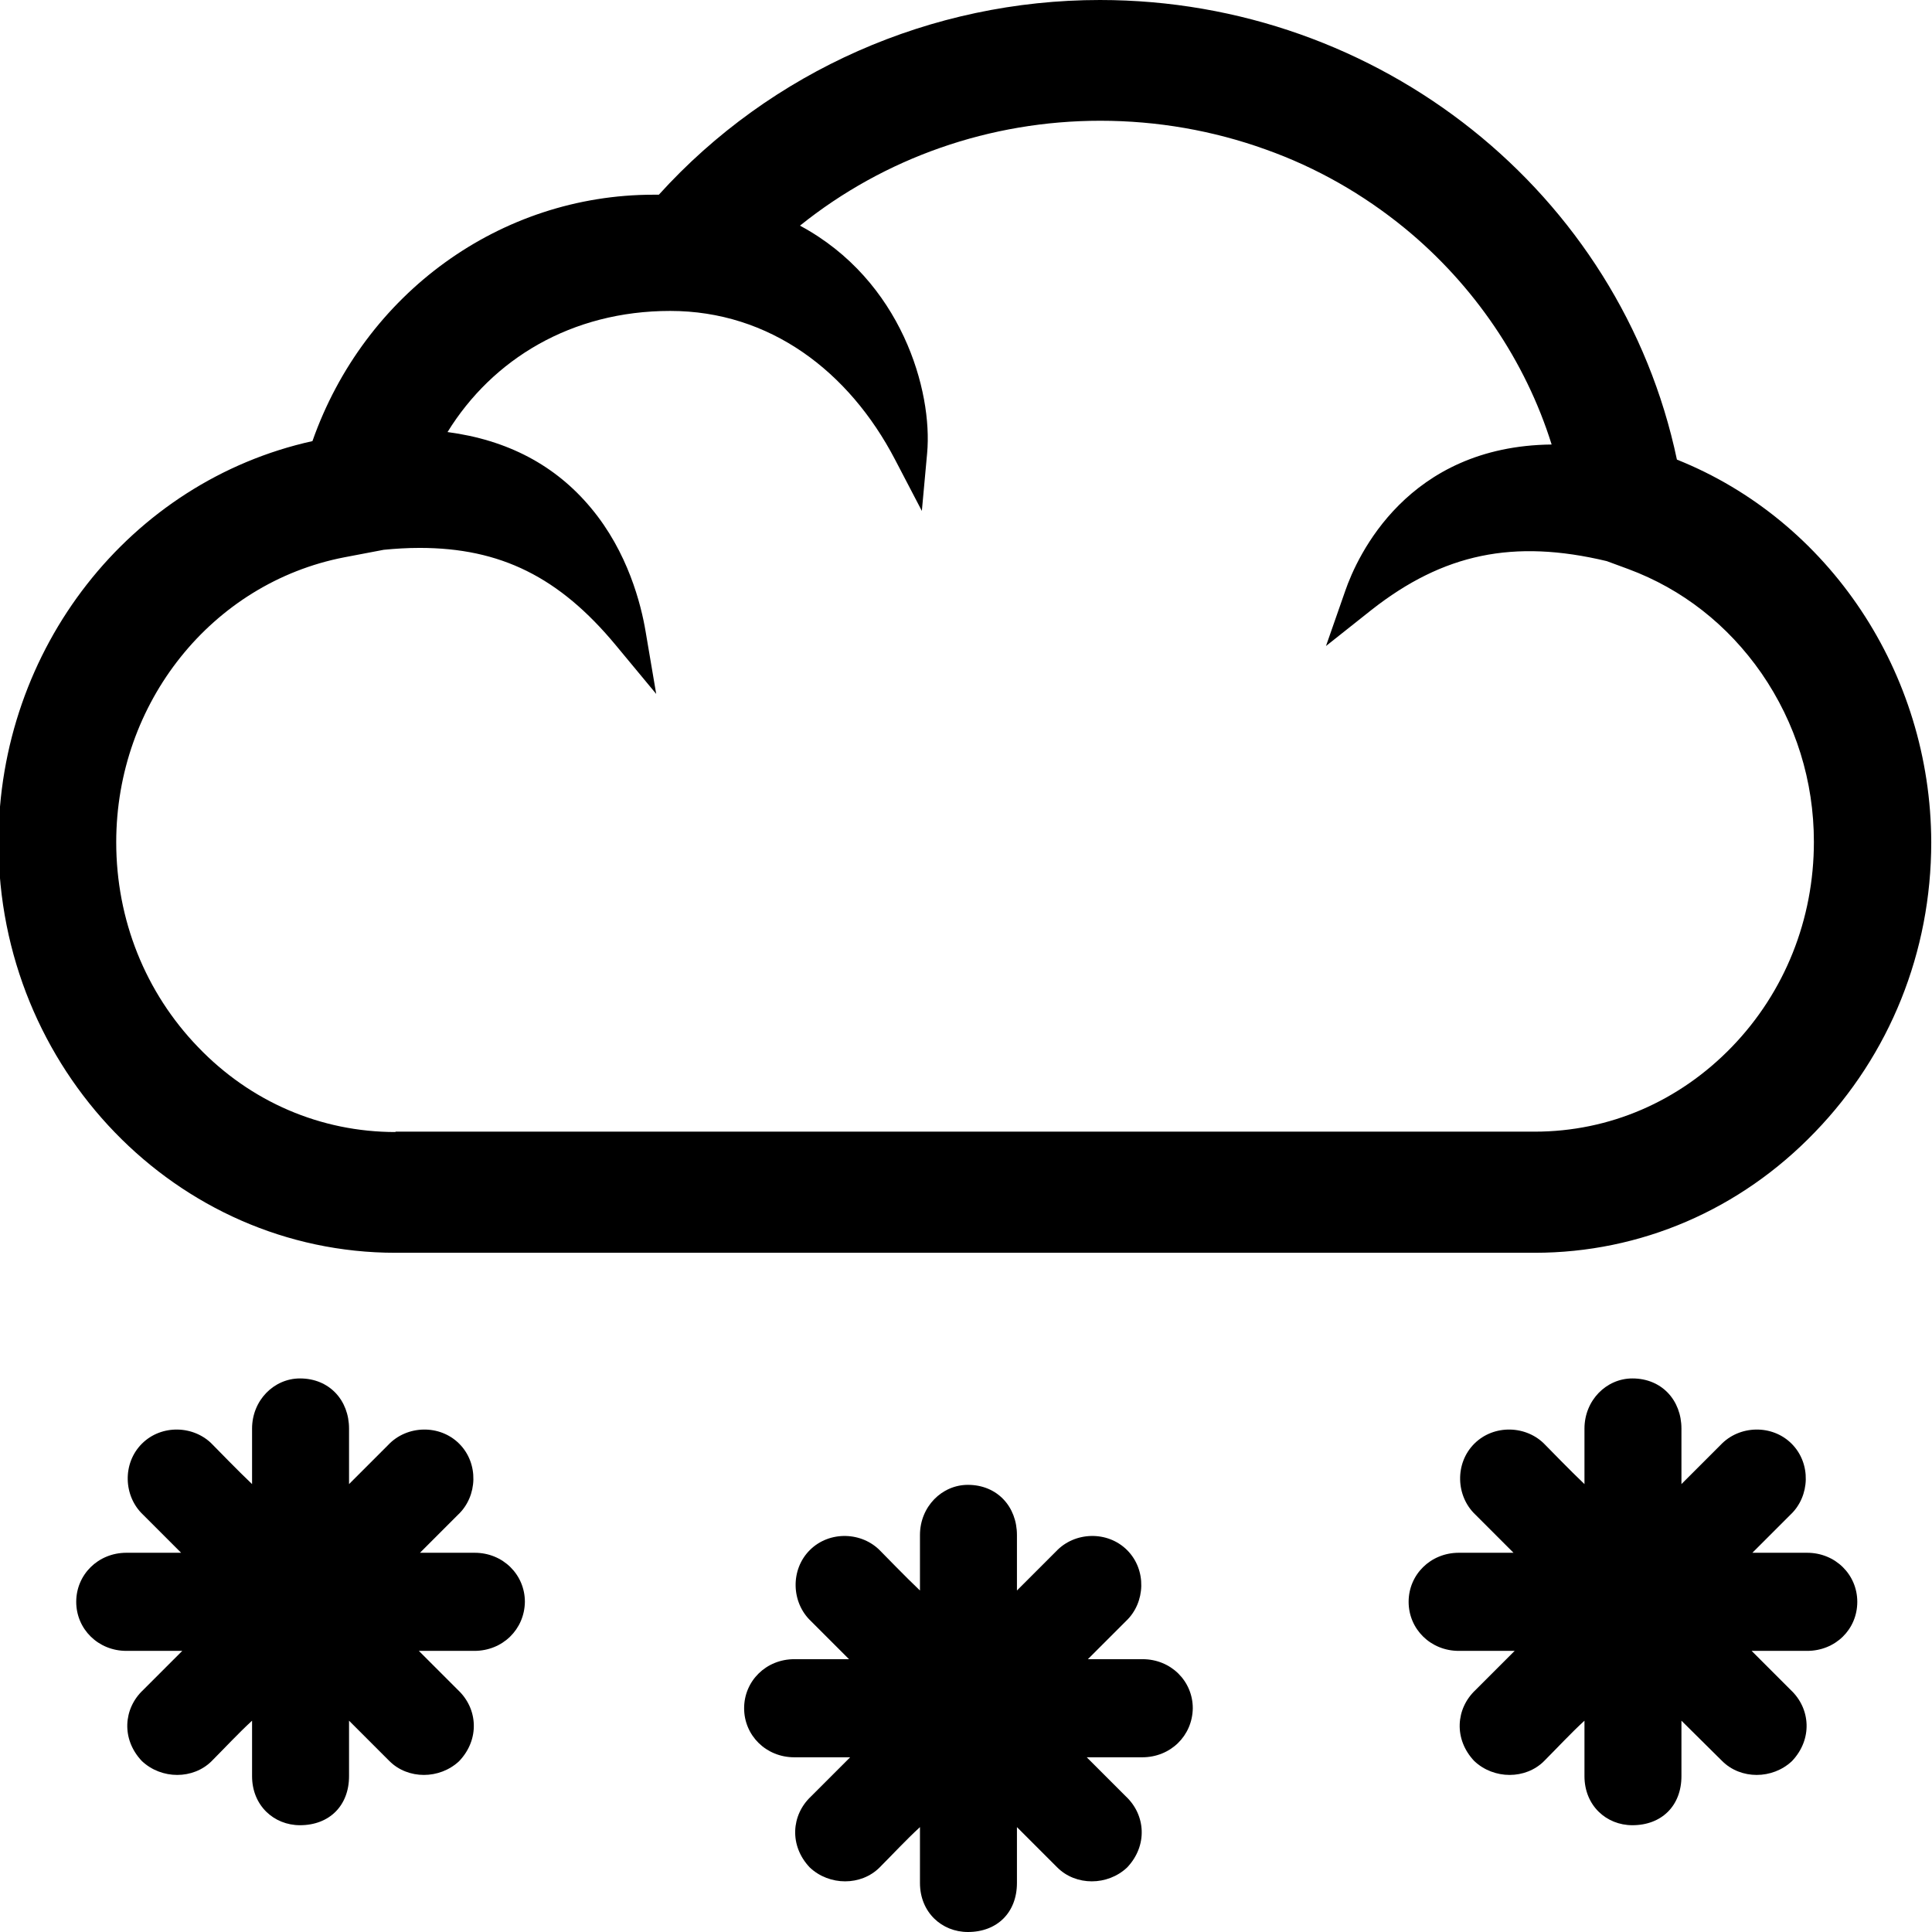 <?xml version="1.0" encoding="utf-8"?>
<!-- Generator: Adobe Illustrator 21.1.0, SVG Export Plug-In . SVG Version: 6.00 Build 0)  -->
<svg version="1.1" id="Layer_1" focusable="false" xmlns="http://www.w3.org/2000/svg" xmlns:xlink="http://www.w3.org/1999/xlink"
	 x="0px" y="0px" viewBox="0 0 512 512" style="enable-background:new 0 0 512 512;" xml:space="preserve">
<g id="_x33_2_1_">
	<path d="M444.4,121.8C429.5,51.1,365.6,0,291.5,0c-44.7,0-87.2,18.8-116.9,51.6c-0.5,0-1,0-1.4,0c-40.6,0-76.6,26.1-90.4,65.3
		c-48.4,10.7-83.2,55-83.2,106.4c0,59.9,47.2,108.7,105.2,108.7h301.9c28.1,0,54.5-11.4,74.3-32c19.8-20.5,30.8-47.7,30.8-76.8
		C511.7,178.3,484.7,137.9,444.4,121.8z M104.8,300c-19.8,0-38.4-8-52.3-22.5c-14-14.5-21.7-33.8-21.7-54.3
		c0-37,25.4-68.7,60.4-75.5l10.5-2c3.1-0.3,6.2-0.5,9.5-0.5c21.4,0,37,7.7,52,25.8l10.7,12.9l-2.8-16.5c-1.2-7.2-4.7-21.1-14.5-32.8
		c-9.4-11.3-22.1-18-38-20.1c11.9-19.3,32.8-32.1,59-32.1c26.4,0,47.4,16,59.6,39.4l7.1,13.6l1.4-15.3c1.5-16.4-6.7-45.8-33.7-60.3
		C234.4,41.8,262.4,32,291.6,32c15.1,0,29.9,2.6,43.8,7.6c13.5,4.8,25.9,11.9,36.9,20.9c18.3,15,32,35.2,38.9,57.3
		c-38.2,0.4-51.5,29.5-54.7,38.8l-5.1,14.6l12.1-9.6c19-14.9,37.6-18.8,62.3-12.9l5.7,2.1c14.3,5.3,26.4,14.8,35.3,27.6
		c9.1,13.2,13.9,28.6,13.9,44.7c0,20.5-7.7,39.8-21.7,54.3c-14,14.5-32.5,22.5-52.3,22.5H104.8z"/>
	<path d="M125.7,437.5H111l10.4,10.4c5.2,4.9,5.8,13,0.3,18.8c-5.2,4.9-13.6,4.9-18.5,0L92.5,456v14.7c0,7.8-5.2,13-13,13
		c-6.9,0-12.7-5.2-12.7-13V456c-3.8,3.5-7.2,7.2-10.7,10.7c-4.9,4.9-13.3,4.9-18.5,0c-5.5-5.8-4.9-13.9,0.3-18.8l10.4-10.4H33.5
		c-7.5,0-13.3-5.8-13.3-13c0-7.2,5.8-13,13.3-13h14.5l-10.1-10.1c-5.2-4.9-5.5-13.6-0.3-18.8c5.2-5.2,13.9-4.9,18.8,0.3
		c0.9,0.9,6.7,6.9,10.4,10.4v-14.7c0-7.5,5.8-13.3,12.7-13.3c7.8,0,13,5.8,13,13.3v14.7l10.4-10.4c4.9-5.2,13.6-5.5,18.8-0.3
		c5.2,5.2,4.9,13.9-0.3,18.8l-10.1,10.1h14.5c7.5,0,13.3,5.8,13.3,13C139,431.8,133.2,437.5,125.7,437.5z M302.7,465.7H288
		l10.4,10.4c5.2,4.9,5.8,13,0.3,18.8c-5.2,4.9-13.6,4.9-18.5,0l-10.7-10.7V499c0,7.8-5.2,13-13,13c-6.9,0-12.7-5.2-12.7-13v-14.8
		c-3.8,3.5-7.2,7.2-10.7,10.7c-4.9,4.9-13.3,4.9-18.5,0c-5.5-5.8-4.9-13.9,0.3-18.8l10.4-10.4h-14.8c-7.5,0-13.3-5.8-13.3-13
		c0-7.2,5.8-13,13.3-13h14.5l-10.1-10.1c-5.2-4.9-5.5-13.6-0.3-18.8c5.2-5.2,13.9-4.9,18.8,0.3c0.9,0.9,6.7,6.9,10.4,10.4v-14.7
		c0-7.5,5.8-13.3,12.7-13.3c7.8,0,13,5.8,13,13.3v14.7l10.4-10.4c4.9-5.2,13.6-5.5,18.8-0.3c5.2,5.2,4.9,13.9-0.3,18.8l-10.1,10.1
		h14.5c7.5,0,13.3,5.8,13.3,13C316,460,310.2,465.7,302.7,465.7z M478.9,437.5h-14.7l10.4,10.4c5.2,4.9,5.8,13,0.3,18.8
		c-5.2,4.9-13.6,4.9-18.5,0L445.6,456v14.7c0,7.8-5.2,13-13,13c-6.9,0-12.7-5.2-12.7-13V456c-3.8,3.5-7.2,7.2-10.7,10.7
		c-4.9,4.9-13.3,4.9-18.5,0c-5.5-5.8-4.9-13.9,0.3-18.8l10.4-10.4h-14.8c-7.5,0-13.3-5.8-13.3-13c0-7.2,5.8-13,13.3-13h14.5
		L391,401.4c-5.2-4.9-5.5-13.6-0.3-18.8c5.2-5.2,13.9-4.9,18.8,0.3c0.9,0.9,6.7,6.9,10.4,10.4v-14.7c0-7.5,5.8-13.3,12.7-13.3
		c7.8,0,13,5.8,13,13.3v14.7l10.4-10.4c4.9-5.2,13.6-5.5,18.8-0.3c5.2,5.2,4.9,13.9-0.3,18.8l-10.1,10.1h14.5
		c7.5,0,13.3,5.8,13.3,13C492.2,431.8,486.4,437.5,478.9,437.5z"/>
</g>
</svg>
